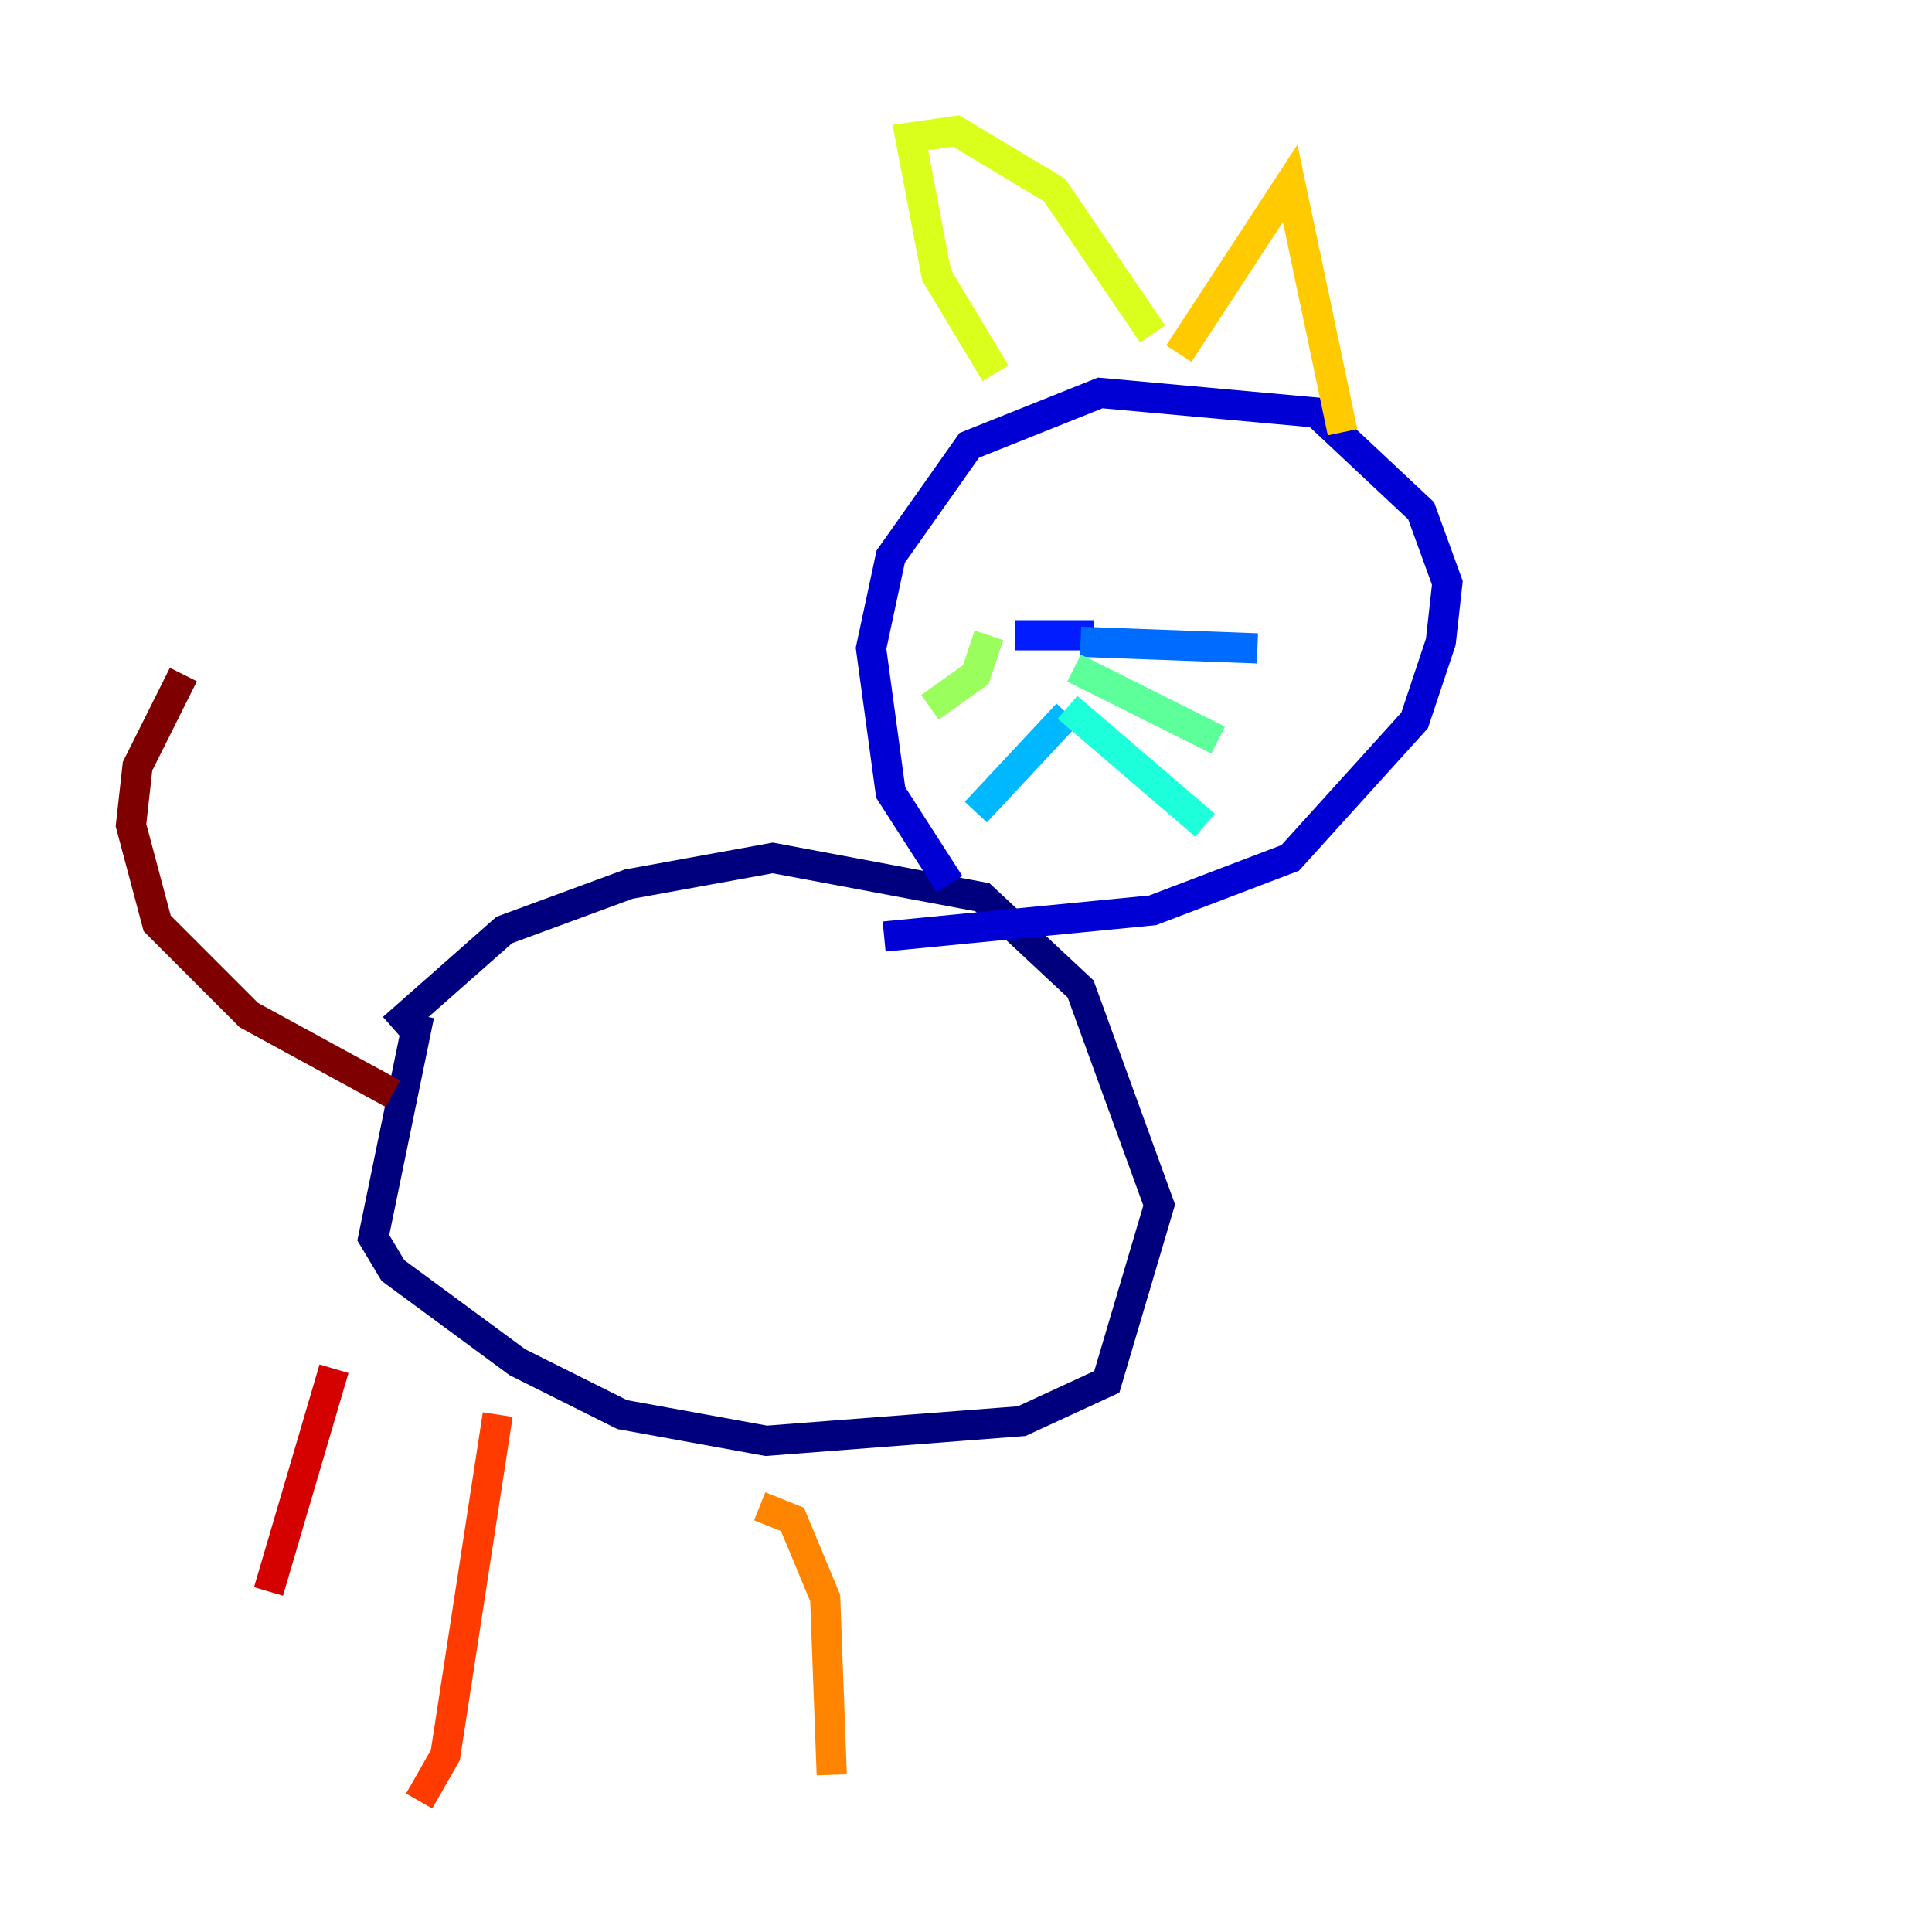 <?xml version="1.0" encoding="utf-8" ?>
<svg baseProfile="tiny" height="128" version="1.2" viewBox="0,0,128,128" width="128" xmlns="http://www.w3.org/2000/svg" xmlns:ev="http://www.w3.org/2001/xml-events" xmlns:xlink="http://www.w3.org/1999/xlink"><defs /><polyline fill="none" points="26.034,68.122 33.41,61.614 41.654,58.576 51.2,56.841 65.085,59.444 71.593,65.519 76.8,79.837 73.329,91.552 67.688,94.156 50.766,95.458 41.22,93.722 34.278,90.251 26.034,84.176 24.732,82.007 27.77,67.254" stroke="#00007f" stroke-width="2" /><polyline fill="none" points="62.915,58.576 59.01,52.502 57.709,42.956 59.01,36.881 64.217,29.505 72.895,26.034 87.214,27.336 94.156,33.844 95.891,38.617 95.458,42.522 93.722,47.729 85.478,56.841 76.366,60.312 58.576,62.047" stroke="#0000d5" stroke-width="2" /><polyline fill="none" points="72.461,42.088 67.254,42.088" stroke="#001cff" stroke-width="2" /><polyline fill="none" points="71.593,42.522 83.308,42.956" stroke="#006cff" stroke-width="2" /><polyline fill="none" points="70.725,47.295 64.651,53.803" stroke="#00b8ff" stroke-width="2" /><polyline fill="none" points="70.725,46.861 79.837,54.671" stroke="#1cffda" stroke-width="2" /><polyline fill="none" points="71.159,44.258 80.705,49.031" stroke="#5cff9a" stroke-width="2" /><polyline fill="none" points="65.519,42.088 64.651,44.691 61.614,46.861" stroke="#9aff5c" stroke-width="2" /><polyline fill="none" points="65.953,24.732 62.047,18.224 60.312,9.112 63.349,8.678 69.858,12.583 76.366,22.129" stroke="#daff1c" stroke-width="2" /><polyline fill="none" points="78.102,23.43 85.478,12.149 88.949,28.637" stroke="#ffcb00" stroke-width="2" /><polyline fill="none" points="50.332,99.797 52.502,100.664 54.671,105.871 55.105,117.586" stroke="#ff8500" stroke-width="2" /><polyline fill="none" points="32.976,93.722 29.505,116.285 27.77,119.322" stroke="#ff3b00" stroke-width="2" /><polyline fill="none" points="22.129,90.685 17.79,105.437" stroke="#d50000" stroke-width="2" /><polyline fill="none" points="26.034,72.461 16.488,67.254 10.414,61.18 8.678,54.671 9.112,50.766 12.149,44.691" stroke="#7f0000" stroke-width="2" /></svg>